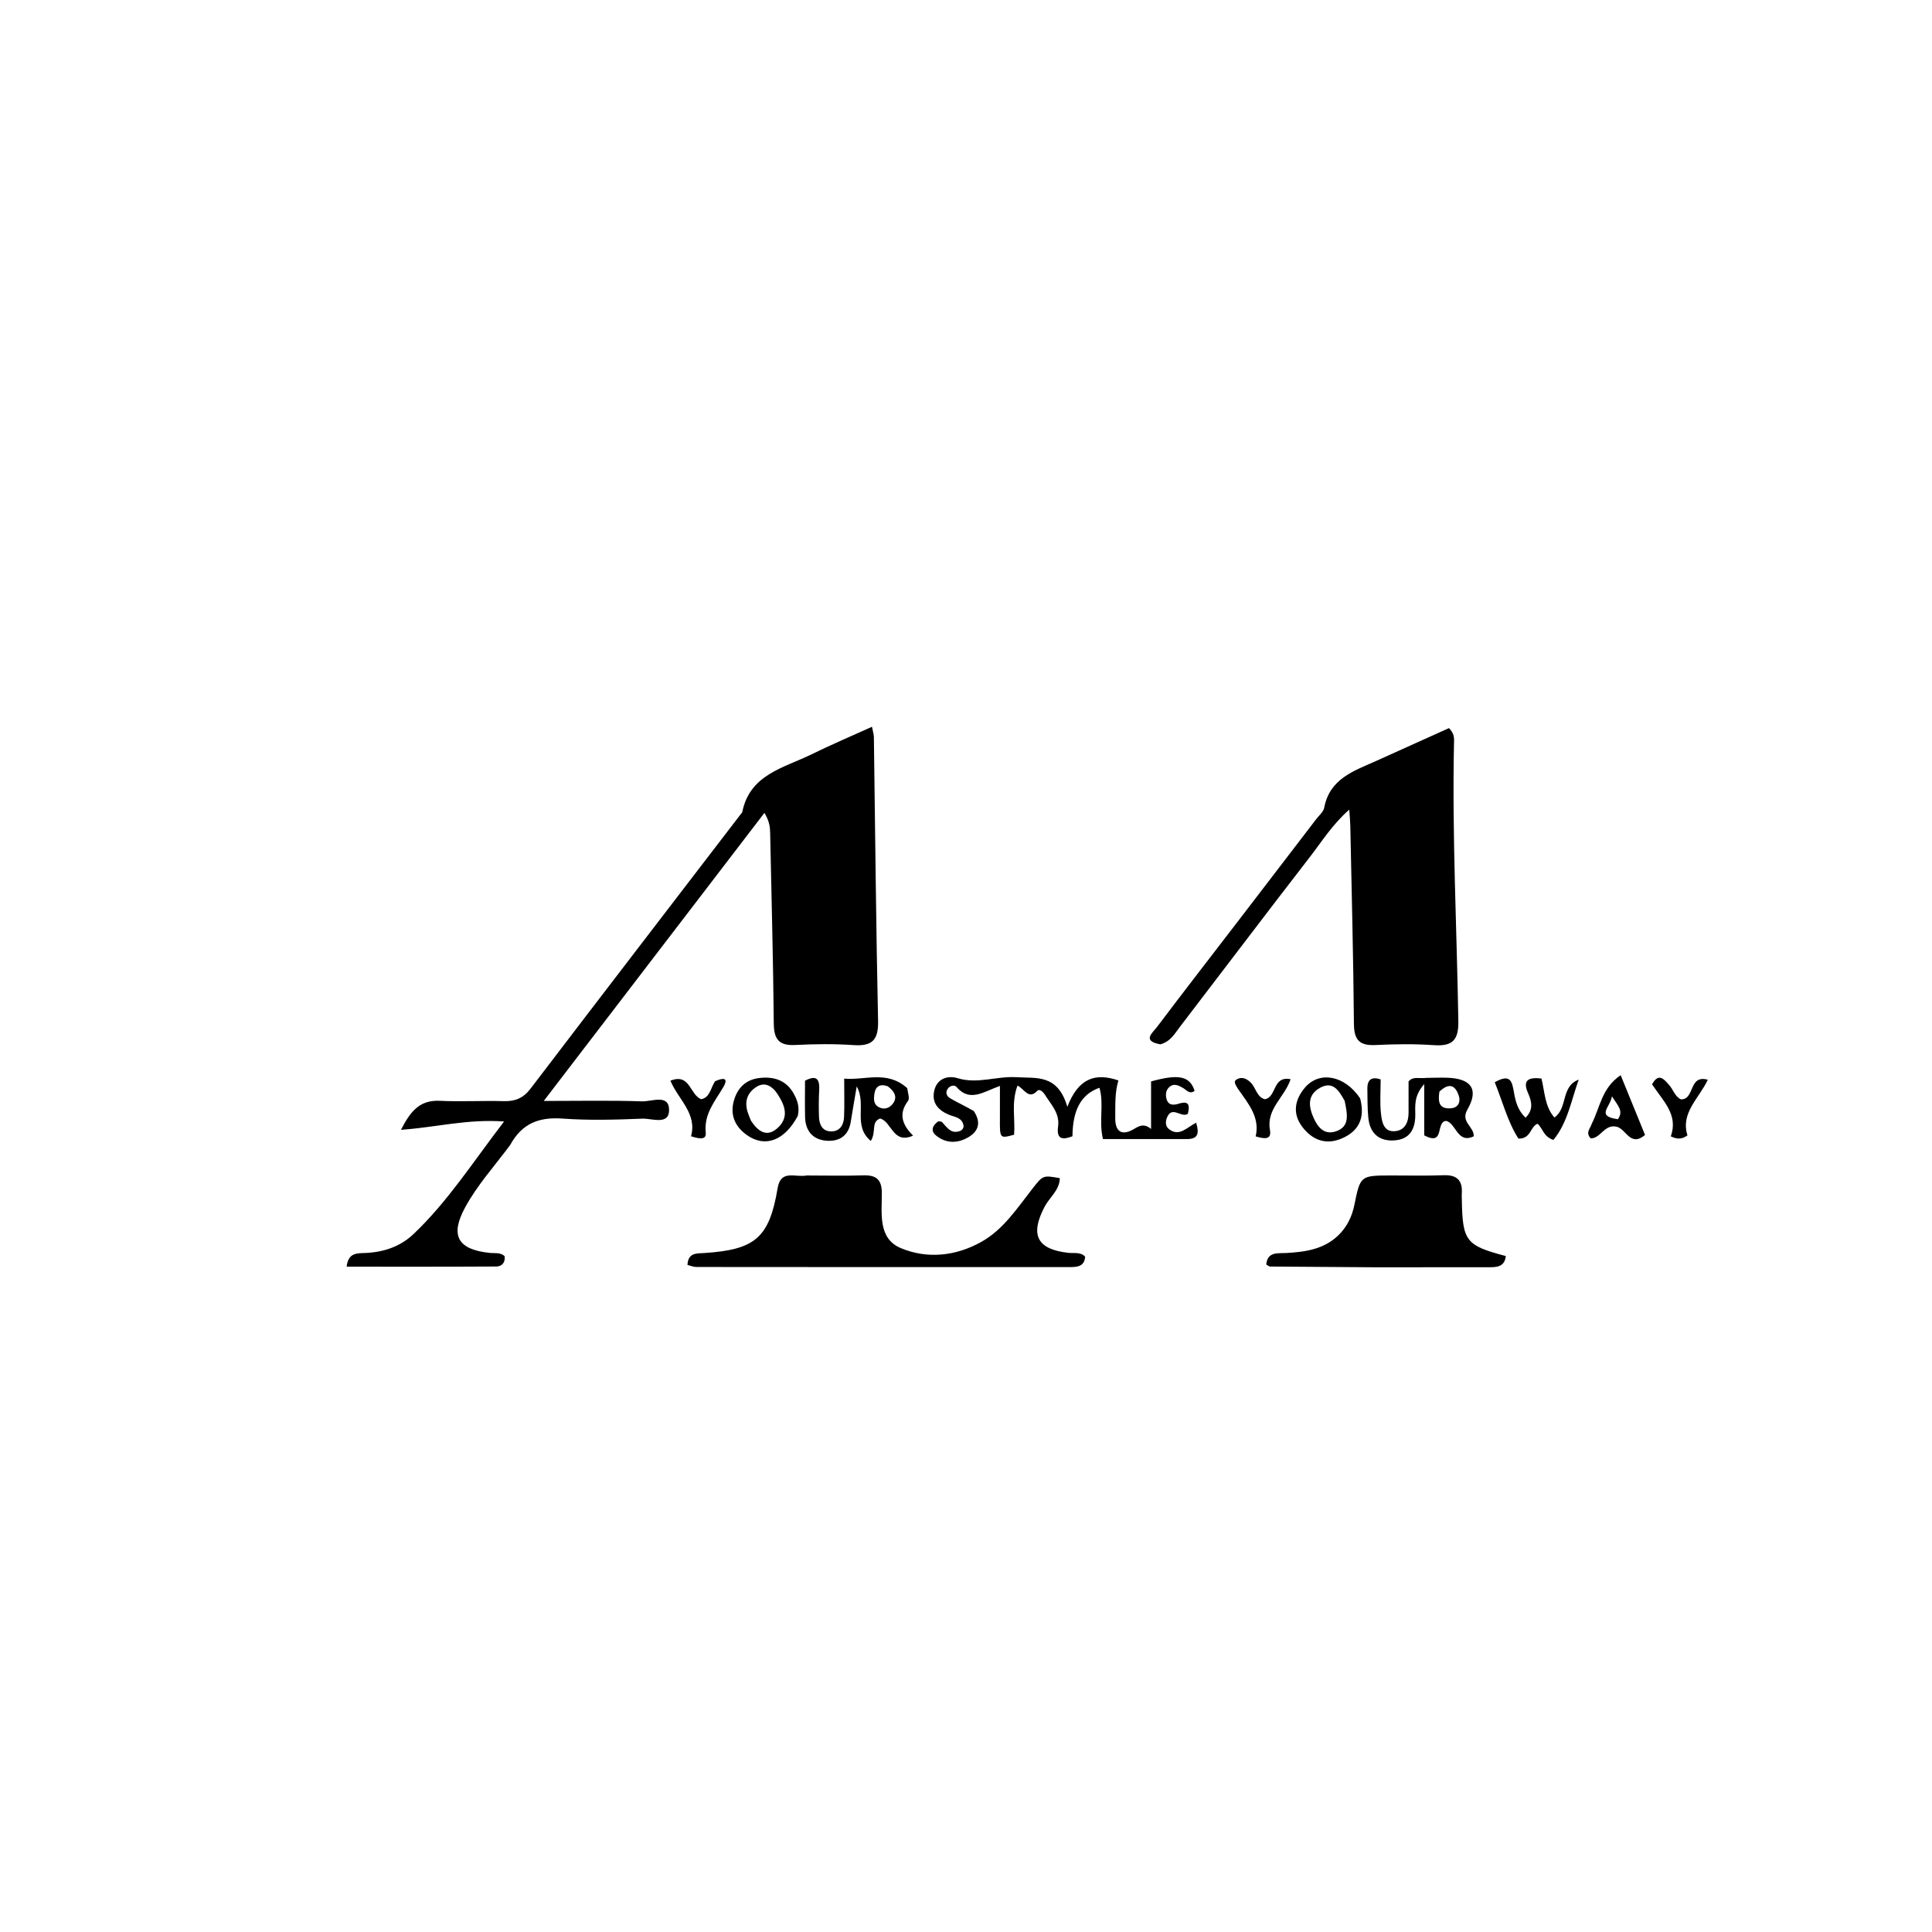 <svg version="1.1" id="Layer_1" xmlns="http://www.w3.org/2000/svg" xmlns:xlink="http://www.w3.org/1999/xlink" x="0px" y="0px"
	 width="100%" viewBox="0 0 496 496" enable-background="new 0 0 496 496" xml:space="preserve">
<path fill="#000000" opacity="1" stroke="none" 
	d="
M130.978,293.95 
	C126.902,299.446 122.501,304.264 119.387,310.021 
	C115.518,317.175 117.459,320.786 125.713,321.656 
	C127.009,321.793 128.404,321.465 129.544,322.476 
	C129.785,324.14 128.837,325.142 127.384,325.151 
	C114.628,325.226 101.872,325.195 88.994,325.195 
	C89.398,321.5 91.763,321.77 93.895,321.673 
	C98.545,321.46 102.78,320.028 106.167,316.813 
	C114.911,308.515 121.373,298.408 129.407,287.917 
	C119.927,287.242 111.809,289.435 102.936,290.055 
	C105.3,285.471 107.627,282.357 112.889,282.61 
	C118.373,282.875 123.883,282.542 129.374,282.697 
	C132.299,282.78 134.372,281.888 136.19,279.504 
	C154.164,255.931 172.225,232.425 190.262,208.9 
	C190.363,208.768 190.529,208.649 190.558,208.503 
	C192.49,198.794 201.214,197.163 208.311,193.676 
	C213.323,191.213 218.471,189.029 223.864,186.581 
	C224.126,187.968 224.34,188.595 224.349,189.224 
	C224.69,213.53 224.904,237.839 225.427,262.14 
	C225.532,267.032 223.882,268.635 219.132,268.308 
	C214.158,267.965 209.133,268.026 204.15,268.28 
	C199.976,268.492 198.688,266.815 198.65,262.752 
	C198.497,246.438 198.065,230.127 197.72,213.815 
	C197.689,212.346 197.548,210.88 196.254,208.685 
	C177.688,232.921 159.123,257.157 139.597,282.647 
	C149.016,282.647 156.932,282.474 164.833,282.75 
	C167.263,282.835 171.708,280.813 171.774,284.872 
	C171.842,288.98 167.368,287.093 164.928,287.191 
	C158.11,287.467 151.246,287.667 144.453,287.174 
	C138.5,286.741 134.056,288.311 130.978,293.95 
z"/>
<path fill="#000000" opacity="1" stroke="none" 
	d="
M297.893,268.109 
	C293.071,267.255 295.928,265.125 296.963,263.751 
	C303.677,254.841 310.521,246.028 317.314,237.177 
	C324.208,228.193 331.094,219.204 337.977,210.212 
	C338.686,209.287 339.769,208.405 339.963,207.369 
	C341.363,199.888 347.59,197.919 353.33,195.344 
	C359.645,192.511 365.948,189.651 371.994,186.922 
	C373.481,188.435 373.309,189.655 373.285,190.778 
	C372.778,214.594 374.013,238.385 374.398,262.187 
	C374.478,267.106 372.828,268.652 368.094,268.322 
	C363.122,267.976 358.098,268.049 353.113,268.29 
	C349.035,268.487 347.624,267.006 347.59,262.855 
	C347.454,245.877 347.005,228.901 346.659,211.924 
	C346.636,210.805 346.516,209.687 346.394,207.853 
	C342.042,211.69 339.35,216.053 336.27,220.032 
	C325.059,234.516 314.018,249.131 302.879,263.671 
	C301.584,265.361 300.54,267.377 297.893,268.109 
z"/>
<path fill="#000000" opacity="1" stroke="none" 
	d="
M207.105,301.782 
	C212.253,301.785 216.918,301.907 221.573,301.75 
	C224.902,301.637 226.386,302.751 226.391,306.31 
	C226.397,311.535 225.374,317.95 231.261,320.423 
	C238.036,323.269 245.368,322.507 251.95,318.818 
	C257.617,315.641 261.107,310.201 265.002,305.239 
	C267.768,301.715 267.724,301.681 272.084,302.47 
	C272.03,305.557 269.477,307.351 268.202,309.766 
	C264.363,317.036 266.214,320.761 274.318,321.642 
	C275.76,321.799 277.342,321.358 278.584,322.606 
	C278.425,325.179 276.521,325.298 274.654,325.299 
	C242.695,325.311 210.736,325.305 178.777,325.273 
	C178.017,325.272 177.257,324.926 176.492,324.741 
	C176.657,321.54 178.882,321.813 180.84,321.686 
	C193.87,320.839 197.494,317.772 199.633,305.063 
	C200.462,300.141 204.058,302.349 207.105,301.782 
z"/>
<path fill="#000000" opacity="1" stroke="none" 
	d="
M353,325.349 
	C343.692,325.292 334.884,325.239 326.076,325.158 
	C325.789,325.156 325.505,324.868 325.08,324.636 
	C325.422,321.264 328.041,321.807 330.227,321.685 
	C335.106,321.411 339.872,320.734 343.585,317.146 
	C345.783,315.022 347.093,312.369 347.708,309.339 
	C349.24,301.787 349.272,301.793 357.162,301.779 
	C361.651,301.77 366.145,301.891 370.628,301.716 
	C374.117,301.581 375.526,303.115 375.284,306.465 
	C375.249,306.96 375.286,307.462 375.294,307.96 
	C375.471,318.643 376.324,319.763 386.593,322.464 
	C386.243,325.445 384.009,325.33 381.931,325.335 
	C372.454,325.356 362.977,325.347 353,325.349 
z"/>
<path fill="#000000" opacity="1" stroke="none" 
	d="
M249.983,285.224 
	C251.968,288.169 251.18,290.399 248.726,291.886 
	C245.965,293.56 242.944,293.654 240.327,291.526 
	C238.775,290.263 239.438,288.906 240.881,287.876 
	C241.234,287.938 241.66,287.881 241.84,288.065 
	C243.09,289.342 244.049,291.155 246.329,290.399 
	C247.008,290.174 247.495,289.616 247.348,288.88 
	C246.939,286.824 245.024,286.789 243.546,286.157 
	C240.805,284.984 239.115,283.054 239.867,279.923 
	C240.622,276.782 243.48,276.073 245.808,276.791 
	C250.954,278.379 255.857,276.233 260.912,276.549 
	C266.086,276.872 271.53,275.669 274.013,284.148 
	C276.839,276.875 281.084,275.33 287.131,277.378 
	C286.177,280.466 286.351,283.738 286.316,287.006 
	C286.277,290.673 288.124,291.601 291.025,289.904 
	C292.522,289.029 293.641,288.328 295.514,289.836 
	C295.514,285.421 295.514,281.482 295.514,277.632 
	C302.697,275.644 305.482,276.28 306.689,280.059 
	C305.363,281.041 304.586,279.79 303.663,279.275 
	C302.444,278.596 301.247,277.995 300.048,279.223 
	C299.278,280.012 299.222,281.074 299.456,282.043 
	C299.888,283.831 301.269,283.775 302.634,283.344 
	C305.333,282.493 305.474,283.85 304.953,285.947 
	C303.313,287.066 301.017,283.906 299.703,286.679 
	C299.179,287.783 299.08,289.081 300.133,289.897 
	C302.747,291.922 304.687,289.445 307.082,288.232 
	C307.924,290.978 307.589,292.437 304.715,292.434 
	C297.579,292.429 290.444,292.433 283.164,292.433 
	C282.041,287.81 283.487,283.427 282.258,279.257 
	C277.58,280.936 275.402,284.865 275.332,291.708 
	C272.882,292.65 271.165,292.636 271.642,289.157 
	C272.103,285.8 269.831,283.582 268.279,281.077 
	C267.852,280.389 266.892,279.419 266.29,280.058 
	C264.067,282.415 262.962,279.538 261.224,278.703 
	C259.564,283.134 260.679,287.283 260.346,291.314 
	C256.668,292.317 256.675,292.317 256.708,287.189 
	C256.725,284.579 256.711,281.969 256.711,278.782 
	C252.506,280.28 248.969,283.057 245.552,279.046 
	C245.04,278.446 243.9,278.708 243.341,279.48 
	C242.592,280.516 243.08,281.478 243.998,282.006 
	C245.855,283.073 247.813,283.967 249.983,285.224 
z"/>
<path fill="#000000" opacity="1" stroke="none" 
	d="
M232.898,279.345 
	C233.119,280.712 233.577,282.022 233.114,282.636 
	C230.629,285.927 231.594,288.746 234.41,291.551 
	C229.211,293.859 228.94,287.924 225.95,287.151 
	C223.518,288.097 225.067,290.468 223.561,292.914 
	C218.861,289.028 222.555,283.478 219.945,278.922 
	C219.361,282.373 218.855,285.164 218.422,287.966 
	C217.854,291.647 215.41,293.141 212.06,292.844 
	C208.608,292.539 206.761,290.266 206.684,286.761 
	C206.619,283.77 206.671,280.776 206.671,277.433 
	C208.923,276.307 210.501,276.248 210.313,279.776 
	C210.189,282.1 210.176,284.437 210.26,286.763 
	C210.333,288.782 211.188,290.497 213.463,290.463 
	C215.692,290.431 216.618,288.722 216.697,286.721 
	C216.816,283.737 216.728,280.744 216.728,276.915 
	C222.123,277.4 227.682,274.696 232.898,279.345 
M227.912,278.877 
	C225.859,278.157 224.692,278.915 224.449,281.038 
	C224.316,282.2 224.275,283.44 225.458,284.15 
	C226.788,284.948 228.148,284.606 229.064,283.535 
	C230.356,282.024 230.048,280.486 227.912,278.877 
z"/>
<path fill="#000000" opacity="1" stroke="none" 
	d="
M366.224,276.723 
	C368.345,276.696 370.012,276.627 371.674,276.691 
	C377.77,276.926 379.691,279.708 376.726,284.858 
	C374.88,288.064 378.442,289.192 378.356,291.716 
	C374.11,293.771 373.823,288.246 371.218,287.77 
	C368.493,288.074 371.017,294.312 365.639,291.482 
	C365.639,287.744 365.639,283.682 365.639,278.312 
	C362.915,281.428 363.356,283.944 363.348,286.252 
	C363.335,289.96 361.865,292.491 358.007,292.769 
	C354.059,293.055 351.696,290.95 351.29,287.002 
	C351.036,284.53 351.086,282.024 351.044,279.533 
	C351,276.937 352.371,276.413 354.457,277.111 
	C354.457,280.122 354.213,283.062 354.54,285.939 
	C354.771,287.977 355.204,290.686 358.168,290.406 
	C360.711,290.166 361.613,288.083 361.619,285.664 
	C361.626,283.006 361.62,280.348 361.62,277.634 
	C362.737,276.268 364.355,276.957 366.224,276.723 
M369.53,280.263 
	C369.221,282.583 369.199,284.785 372.476,284.533 
	C374.395,284.386 375.031,282.887 374.521,281.325 
	C373.751,278.966 372.275,277.626 369.53,280.263 
z"/>
<path fill="#000000" opacity="1" stroke="none" 
	d="
M394.723,288.494 
	C392.753,289.321 393.116,292.36 389.819,292.314 
	C387.071,288.022 385.759,282.815 383.744,277.85 
	C387.789,275.527 388.198,277.657 388.689,280.519 
	C389.069,282.73 389.674,285.075 391.644,286.94 
	C393.695,284.969 393.279,282.843 392.312,280.667 
	C390.812,277.291 392.357,276.507 395.737,276.883 
	C396.589,280.299 396.571,284.059 399.061,286.896 
	C402.531,284.538 400.666,278.869 405.305,277.171 
	C403.371,282.496 402.456,288.256 398.796,292.66 
	C396.156,291.74 396.137,289.701 394.723,288.494 
z"/>
<path fill="#000000" opacity="1" stroke="none" 
	d="
M349.189,281.989 
	C350.543,287.119 348.776,290.49 344.336,292.334 
	C340.242,294.035 336.787,292.574 334.292,289.239 
	C331.761,285.858 332.388,282.329 335.008,279.232 
	C338.693,274.876 345.21,276.032 349.189,281.989 
M345.214,282.625 
	C343.792,280.108 342.265,277.341 338.799,279.325 
	C335.577,281.169 335.945,284.138 337.293,287.114 
	C338.425,289.613 340.149,291.437 343.028,290.431 
	C346.549,289.201 345.946,286.155 345.214,282.625 
z"/>
<path fill="#000000" opacity="1" stroke="none" 
	d="
M204.814,286.488 
	C201.411,292.873 196.405,294.694 191.764,291.416 
	C188.798,289.321 187.393,286.368 188.365,282.735 
	C189.249,279.429 191.341,277.192 194.926,276.76 
	C198.712,276.304 201.897,277.341 203.816,280.852 
	C204.689,282.448 205.337,284.198 204.814,286.488 
M192.801,287.719 
	C194.696,290.617 197.099,292.218 199.984,289.247 
	C202.687,286.464 201.294,283.386 199.491,280.701 
	C198.339,278.985 196.5,277.702 194.428,278.903 
	C191.648,280.513 190.963,283.112 192.172,286.139 
	C192.293,286.444 192.38,286.763 192.801,287.719 
z"/>
<path fill="#000000" opacity="1" stroke="none" 
	d="
M408.651,288.5 
	C410.812,284.217 411.221,279.281 416.073,276.032 
	C418.335,281.578 420.356,286.533 422.334,291.384 
	C418.51,294.564 417.496,289.821 415.036,289.26 
	C411.852,288.533 410.895,292.353 408.366,292.244 
	C407.007,290.754 408.206,289.852 408.651,288.5 
M415.363,287.338 
	C416.884,285.197 415.35,283.86 413.823,281.464 
	C413.434,284.268 409.601,286.532 415.363,287.338 
z"/>
<path fill="#000000" opacity="1" stroke="none" 
	d="
M317.811,279.523 
	C317.248,278.546 316.517,277.686 317.5,277.112 
	C318.791,276.358 320.002,276.866 321.062,277.893 
	C322.44,279.231 322.62,281.624 324.717,282.211 
	C327.811,281.656 326.655,276.131 331.332,277.067 
	C329.819,281.681 325.048,284.678 326.034,290.087 
	C326.521,292.756 324.48,292.366 322.367,291.74 
	C323.499,286.873 320.543,283.416 317.811,279.523 
z"/>
<path fill="#000000" opacity="1" stroke="none" 
	d="
M183.547,277.609 
	C185.542,276.686 187.186,276.543 185.694,279.095 
	C183.546,282.767 180.687,285.95 181.183,290.802 
	C181.395,292.869 179.213,292.26 177.405,291.709 
	C179.025,285.879 174.129,282.28 172.112,277.446 
	C177.226,275.429 177.043,281.086 180.042,282.199 
	C182.218,281.761 182.395,279.503 183.547,277.609 
z"/>
<path fill="#000000" opacity="1" stroke="none" 
	d="
M424.13,278.385 
	C425.833,275.287 427.199,277.074 428.52,278.564 
	C429.595,279.776 430.02,281.541 431.531,282.229 
	C435.163,282.389 433.438,275.784 438.448,277.206 
	C436.15,282.045 431.395,285.736 433.221,291.483 
	C431.736,292.567 430.507,292.481 428.942,291.733 
	C430.925,286.187 426.978,282.668 424.13,278.385 
z"/>
</svg>